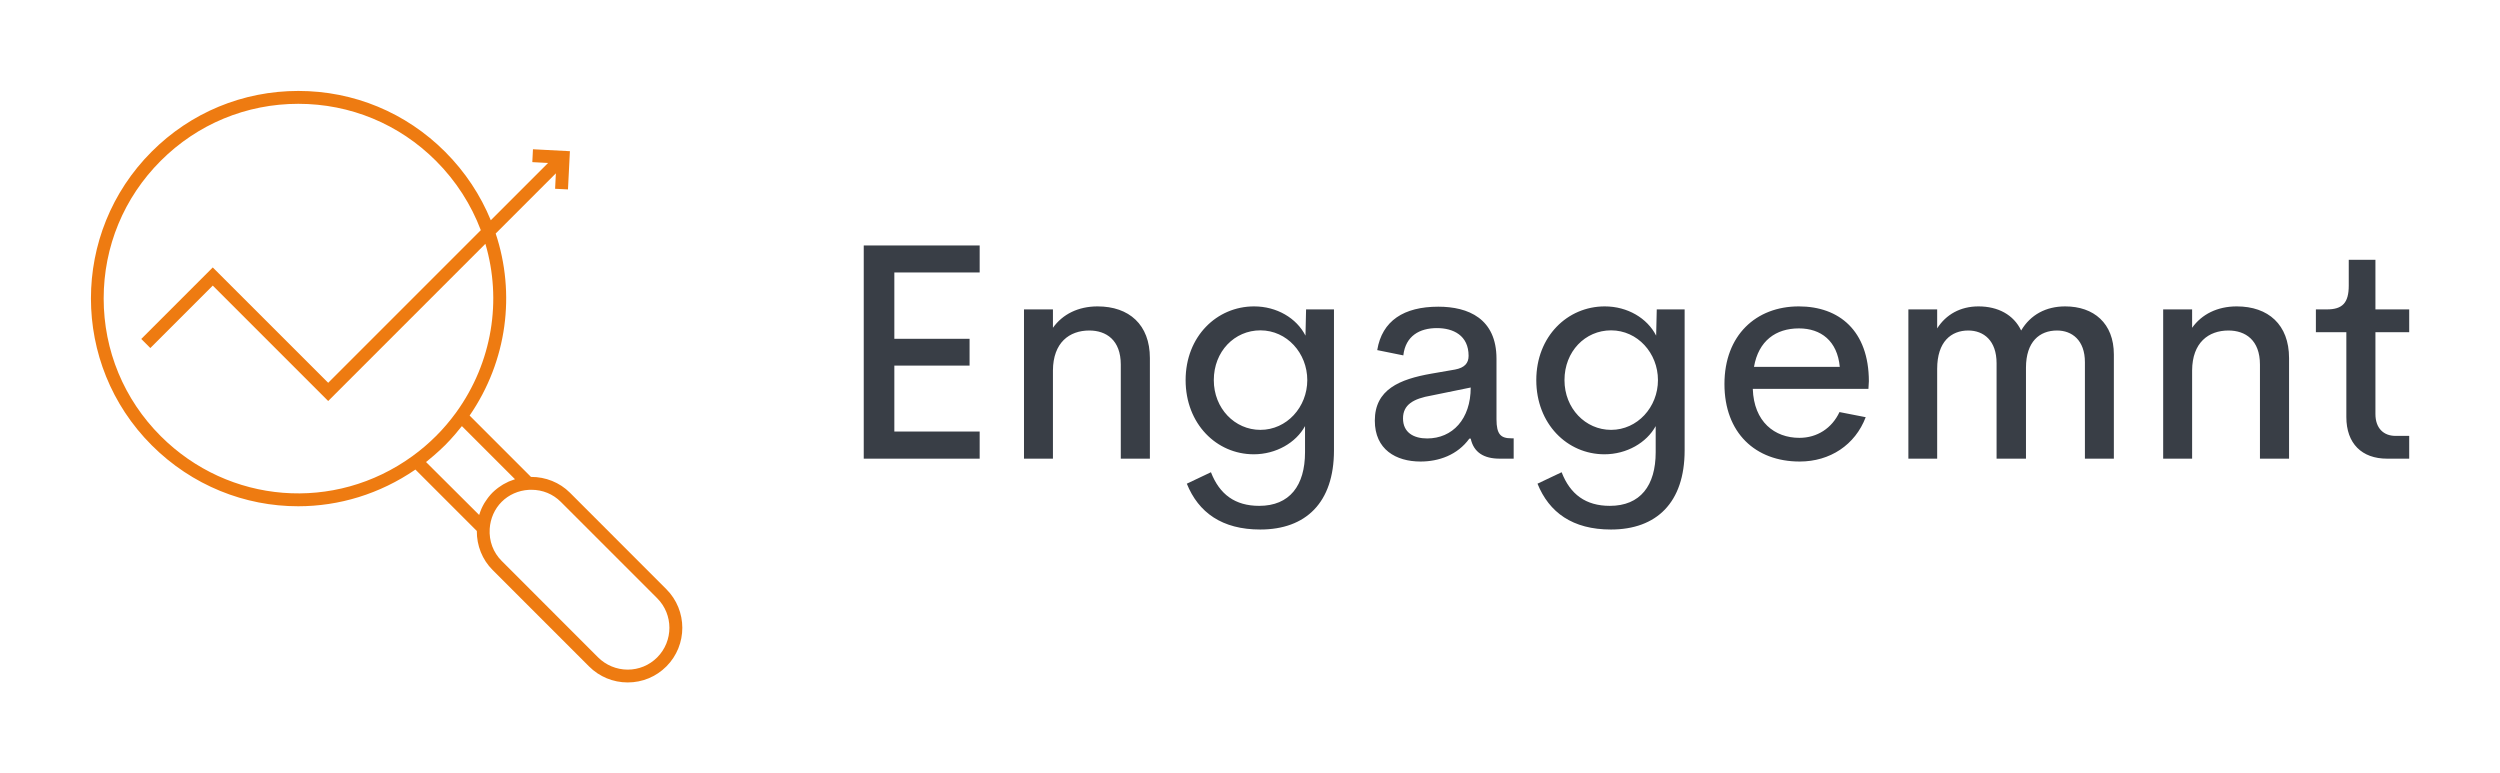 <?xml version="1.0" standalone="no"?>
<!DOCTYPE svg PUBLIC "-//W3C//DTD SVG 1.0//EN" "http://www.w3.org/TR/2001/REC-SVG-20010904/DTD/svg10.dtd">
<svg xmlns="http://www.w3.org/2000/svg" xmlns:xlink="http://www.w3.org/1999/xlink" id="body_1" width="3235" height="1000">

<g transform="matrix(1 0 0 1 0 0)">
	<g transform="matrix(11.765 0 0 11.765 117.647 117.647)">
		<g transform="matrix(0.708 0 0 0.708 -2.881 -2.575)">
            <path d="M93.45 81.03L78.48 66.05C 76.89 64.46 74.7 63.59 72.43 63.6L72.43 63.6L62.9 54.07C 68.77 45.53 70.04 35.08 66.95 25.79L66.95 25.79L76.3 16.44L76.18 18.84L78.18 18.94L78.48 13L72.74 12.7L72.64 14.7L75.09 14.83L66.19 23.73C 64.6 19.86 62.23 16.23 59.09 13.09C 53 7 44.9 3.64 36.29 3.64C 27.68 3.64 19.58 6.99 13.5 13.08C 0.93 25.65 0.93 46.1 13.5 58.67C 19.78 64.95 28 68.17 36.28 68.16C 42.59 68.16 48.93 66.27 54.48 62.46L54.48 62.46L64.02 72C 64 74.28 64.87 76.46 66.47 78.06L66.47 78.06L81.45 93.04C 83.05 94.64 85.19 95.53 87.46 95.53C 89.73 95.53 91.86 94.65 93.47 93.04C 96.77 89.73 96.77 84.34 93.45 81.03zM82.85 91.63L67.88 76.65C 66.56 75.33 65.9 73.56 66.02 71.66C 66.12 70.06 66.78 68.57 67.88 67.47C 68.98 66.37 70.47 65.71 72.07 65.61C 72.21 65.6 72.36 65.6 72.5 65.6C 74.24 65.6 75.85 66.26 77.06 67.47L77.06 67.47L92.04 82.45C 94.57 84.98 94.57 89.1 92.04 91.64C 90.81 92.87 89.18 93.54 87.45 93.54C 85.71 93.53 84.08 92.85 82.85 91.63zM14.91 57.26C 9.2 51.55 6.05 43.96 6.05 35.88C 6.05 27.8 9.2 20.21 14.91 14.5C 20.62 8.79 28.21 5.64 36.29 5.64C 44.37 5.64 51.96 8.79 57.67 14.5C 60.83 17.66 63.15 21.34 64.64 25.27L64.64 25.27L40.93 48.98L23 31.06L11.89 42.17L13.3 43.58L23 33.88L40.93 51.81L65.35 27.39C 67.92 36.1 66.47 45.77 60.79 53.61C 59.84 54.91 58.8 56.14 57.67 57.26C 56.55 58.38 55.32 59.43 54.02 60.37C 41.93 69.14 25.49 67.83 14.91 57.26zM56.13 61.29C 56.37 61.1 56.61 60.89 56.84 60.7C 57.02 60.55 57.21 60.4 57.39 60.24C 57.97 59.73 58.55 59.21 59.09 58.67C 59.63 58.13 60.15 57.56 60.65 56.98C 60.81 56.8 60.96 56.61 61.11 56.42C 61.31 56.18 61.51 55.95 61.7 55.71L61.7 55.71L69.95 63.96C 69.91 63.97 69.88 63.99 69.84 64C 69.56 64.09 69.29 64.19 69.03 64.3C 69.01 64.31 68.99 64.31 68.98 64.32C 68.7 64.45 68.42 64.59 68.16 64.74C 68.09 64.78 68.02 64.83 67.95 64.87C 67.75 64.99 67.56 65.12 67.37 65.26C 67.3 65.31 67.23 65.36 67.16 65.42C 66.92 65.61 66.68 65.81 66.46 66.03C 66.24 66.25 66.04 66.48 65.85 66.72C 65.79 66.79 65.74 66.86 65.69 66.93C 65.55 67.11 65.42 67.31 65.3 67.5C 65.25 67.57 65.21 67.65 65.16 67.72C 65.01 67.99 64.86 68.26 64.74 68.54C 64.73 68.56 64.73 68.58 64.72 68.59C 64.6 68.86 64.51 69.13 64.42 69.41C 64.41 69.44 64.39 69.48 64.38 69.51L64.38 69.51L56.13 61.29z" stroke="none" fill="#EE7B11" fill-rule="nonzero" />
		</g>
		<g transform="matrix(1.698 0 0 1.698 81.435 6.487)">
            <path d="M9.609 7.939L4.082 7.939L4.082 12.236L8.955 12.236L8.955 13.974L4.082 13.974L4.082 18.242L9.609 18.242L9.609 20L2.1 20L2.1 6.191L9.609 6.191L9.609 7.939L9.609 7.939zM17.246 10.137C 19.287 10.137 20.635 11.318 20.635 13.486L20.635 13.486L20.635 20L18.75 20L18.75 13.906C 18.75 12.314 17.803 11.699 16.709 11.699C 15.42 11.699 14.365 12.48 14.355 14.287L14.355 14.287L14.355 20L12.48 20L12.48 10.332L14.355 10.332L14.355 11.523C 14.98 10.644 15.996 10.137 17.246 10.137zM30.752 10.332L32.559 10.332L32.559 19.463C 32.559 22.852 30.732 24.59 27.783 24.59C 25.303 24.59 23.779 23.486 23.027 21.621L23.027 21.621L24.59 20.879C 25.146 22.314 26.152 23.057 27.715 23.057C 29.687 23.057 30.684 21.748 30.684 19.58L30.684 19.58L30.684 17.891C 30.098 18.965 28.809 19.717 27.363 19.717C 24.951 19.717 22.949 17.744 22.949 14.912C 22.949 12.08 24.971 10.137 27.383 10.137C 28.857 10.137 30.137 10.898 30.713 12.031zM27.793 18.135C 29.502 18.135 30.83 16.66 30.83 14.912C 30.83 13.164 29.512 11.689 27.793 11.689C 26.113 11.689 24.775 13.057 24.775 14.912C 24.775 16.748 26.133 18.135 27.793 18.135zM38.164 20.186C 36.572 20.186 35.205 19.404 35.205 17.539C 35.205 15.518 36.807 14.854 38.877 14.492L38.877 14.492L40.4 14.228C 41.016 14.111 41.279 13.818 41.279 13.34C 41.279 12.012 40.283 11.543 39.228 11.543C 38.115 11.543 37.197 12.041 37.051 13.311L37.051 13.311L35.361 12.969C 35.674 11.064 37.09 10.156 39.316 10.156C 41.26 10.156 43.086 10.928 43.086 13.525L43.086 13.525L43.086 17.441C 43.086 18.437 43.369 18.682 44.053 18.682L44.053 18.682L44.199 18.682L44.199 20L43.291 20C 42.275 20 41.611 19.6 41.416 18.701L41.416 18.701L41.328 18.701C 40.557 19.766 39.346 20.186 38.164 20.186zM38.594 18.691C 40.234 18.691 41.416 17.441 41.416 15.391L41.416 15.391L38.887 15.908C 37.686 16.113 37.031 16.514 37.031 17.393C 37.031 18.311 37.725 18.691 38.594 18.691zM53.467 10.332L55.273 10.332L55.273 19.463C 55.273 22.852 53.447 24.59 50.498 24.59C 48.017 24.59 46.494 23.486 45.742 21.621L45.742 21.621L47.305 20.879C 47.861 22.314 48.867 23.057 50.43 23.057C 52.402 23.057 53.398 21.748 53.398 19.58L53.398 19.58L53.398 17.891C 52.812 18.965 51.523 19.717 50.078 19.717C 47.666 19.717 45.664 17.744 45.664 14.912C 45.664 12.08 47.685 10.137 50.098 10.137C 51.572 10.137 52.851 10.898 53.428 12.031zM50.508 18.135C 52.217 18.135 53.545 16.66 53.545 14.912C 53.545 13.164 52.227 11.689 50.508 11.689C 48.828 11.689 47.49 13.057 47.49 14.912C 47.49 16.748 48.848 18.135 50.508 18.135zM67.207 14.98L67.178 15.479L59.688 15.479C 59.756 17.617 61.104 18.652 62.705 18.652C 63.858 18.652 64.815 18.027 65.303 16.982L65.303 16.982L67.002 17.314C 66.319 19.111 64.688 20.186 62.725 20.186C 59.854 20.186 57.852 18.33 57.852 15.166C 57.852 12.002 59.903 10.137 62.666 10.137C 65.293 10.137 67.198 11.719 67.207 14.981zM62.676 11.562C 61.182 11.562 60.059 12.363 59.766 14.053L59.766 14.053L65.322 14.053C 65.166 12.373 64.102 11.562 62.676 11.562zM79.922 10.137C 81.777 10.137 83.076 11.23 83.076 13.252L83.076 13.252L83.076 20L81.201 20L81.201 13.75C 81.201 12.324 80.361 11.699 79.395 11.699C 78.262 11.699 77.383 12.422 77.383 14.111L77.383 14.111L77.383 20L75.479 20L75.479 13.818C 75.479 12.354 74.649 11.699 73.643 11.699C 72.539 11.699 71.631 12.422 71.631 14.18L71.631 14.18L71.631 20L69.766 20L69.766 10.332L71.631 10.332L71.631 11.562C 72.207 10.654 73.145 10.137 74.307 10.137C 75.567 10.137 76.582 10.674 77.071 11.699C 77.676 10.674 78.682 10.137 79.922 10.137zM91.035 10.137C 93.076 10.137 94.424 11.318 94.424 13.486L94.424 13.486L94.424 20L92.539 20L92.539 13.906C 92.539 12.314 91.592 11.699 90.498 11.699C 89.209 11.699 88.154 12.48 88.145 14.287L88.145 14.287L88.145 20L86.27 20L86.27 10.332L88.145 10.332L88.145 11.523C 88.77 10.644 89.785 10.137 91.035 10.137zM100.771 20C 99.141 20 98.135 19.023 98.135 17.305L98.135 17.305L98.135 11.807L96.162 11.807L96.162 10.332L96.875 10.332C 97.881 10.332 98.291 9.912 98.291 8.789L98.291 8.789L98.291 7.119L100.019 7.119L100.019 10.332L102.207 10.332L102.207 11.807L100.019 11.807L100.019 17.109C 100.019 18.037 100.557 18.525 101.318 18.525L101.318 18.525L102.207 18.525L102.207 20L100.771 20z" stroke="none" fill="#393E46" fill-rule="nonzero" />
		</g>
	</g>
</g>
</svg>